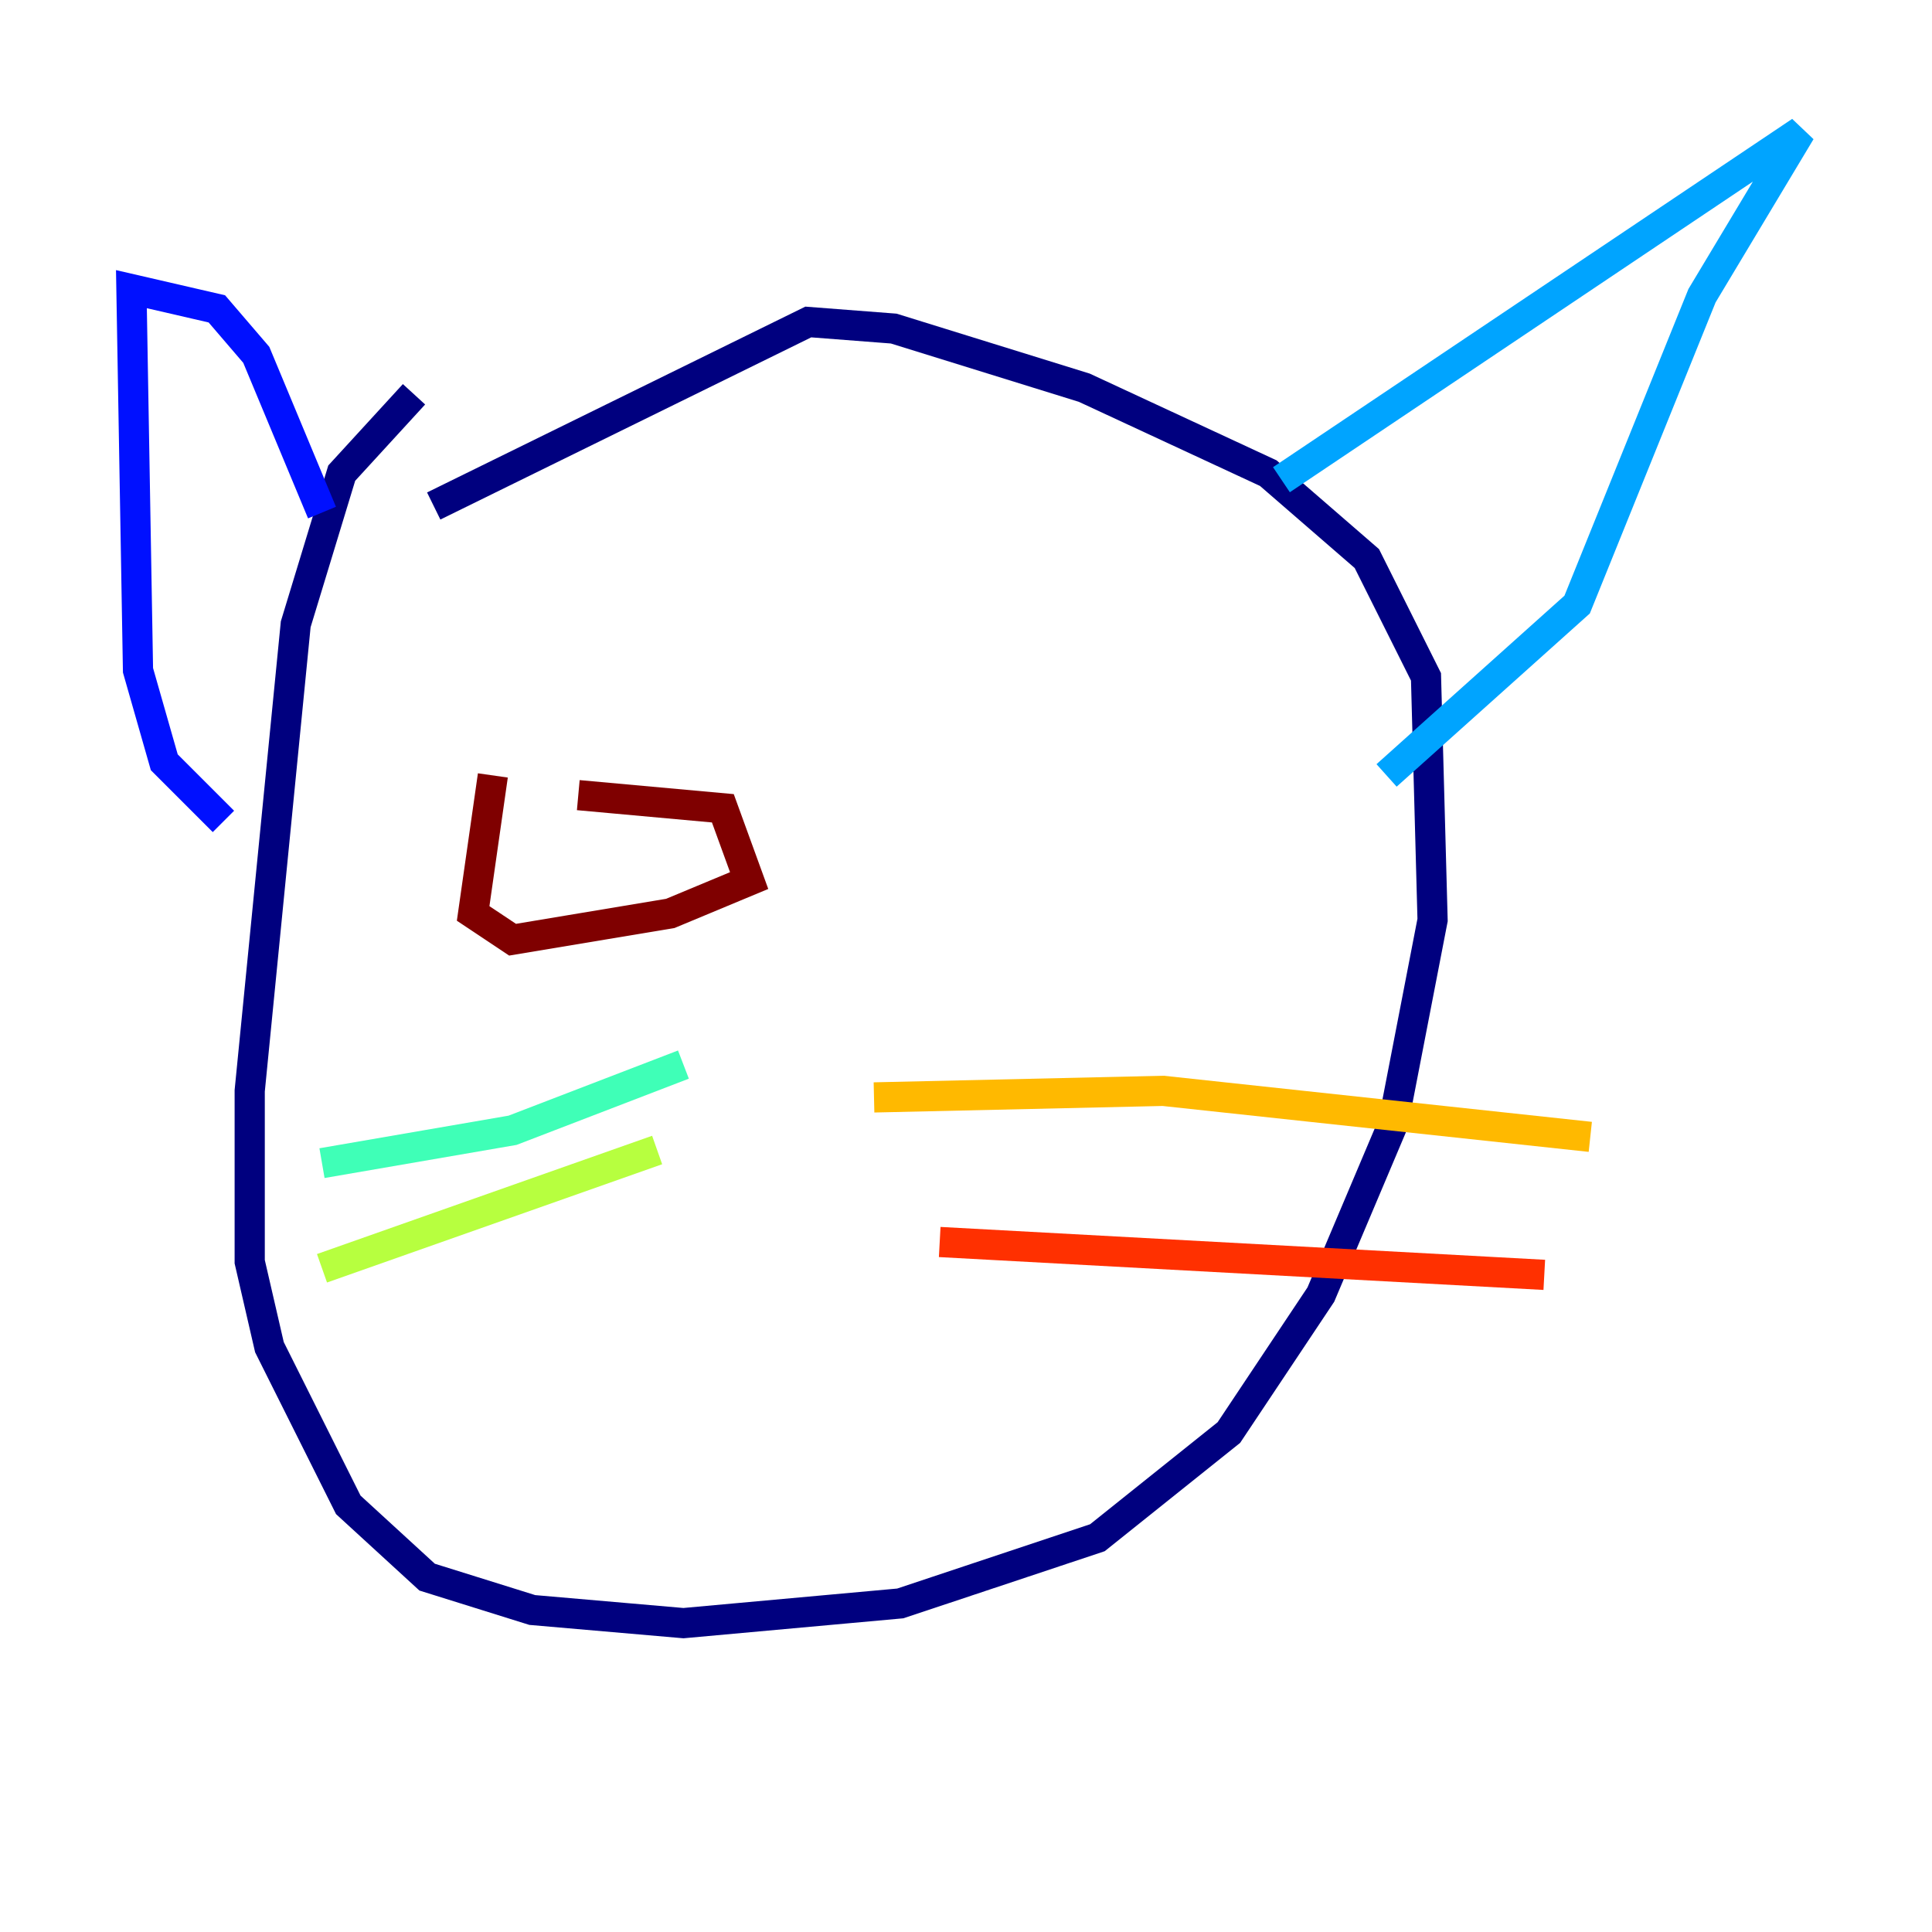 <?xml version="1.0" encoding="utf-8" ?>
<svg baseProfile="tiny" height="128" version="1.2" viewBox="0,0,128,128" width="128" xmlns="http://www.w3.org/2000/svg" xmlns:ev="http://www.w3.org/2001/xml-events" xmlns:xlink="http://www.w3.org/1999/xlink"><defs /><polyline fill="none" points="27.429,26.122 22.64,31.347 19.592,41.361 16.544,72.272 16.544,83.592 17.85,89.252 23.075,99.701 28.299,104.49 35.265,106.667 45.279,107.537 59.646,106.231 72.707,101.878 81.415,94.912 87.51,85.769 92.299,74.449 94.912,60.952 94.476,44.843 90.558,37.007 84.027,31.347 71.837,25.687 59.211,21.769 53.551,21.333 28.735,33.524" stroke="#00007f" stroke-width="2" /><polyline fill="none" points="21.333,33.959 16.98,23.51 14.367,20.463 8.707,19.157 9.143,44.408 10.884,50.503 14.803,54.422" stroke="#0010ff" stroke-width="2" /><polyline fill="none" points="84.898,31.782 119.293,8.707 112.762,19.592 104.49,40.054 91.864,51.374" stroke="#00a4ff" stroke-width="2" /><polyline fill="none" points="45.279,70.531 33.959,74.884 21.333,77.061" stroke="#3fffb7" stroke-width="2" /><polyline fill="none" points="43.537,76.191 21.333,84.027" stroke="#b7ff3f" stroke-width="2" /><polyline fill="none" points="57.905,72.707 77.061,72.272 105.361,75.32" stroke="#ffb900" stroke-width="2" /><polyline fill="none" points="62.258,82.286 102.313,84.463" stroke="#ff3000" stroke-width="2" /><polyline fill="none" points="32.653,51.374 31.347,60.517 33.959,62.258 44.408,60.517 49.633,58.34 47.891,53.551 38.313,52.68" stroke="#7f0000" stroke-width="2" /></svg>